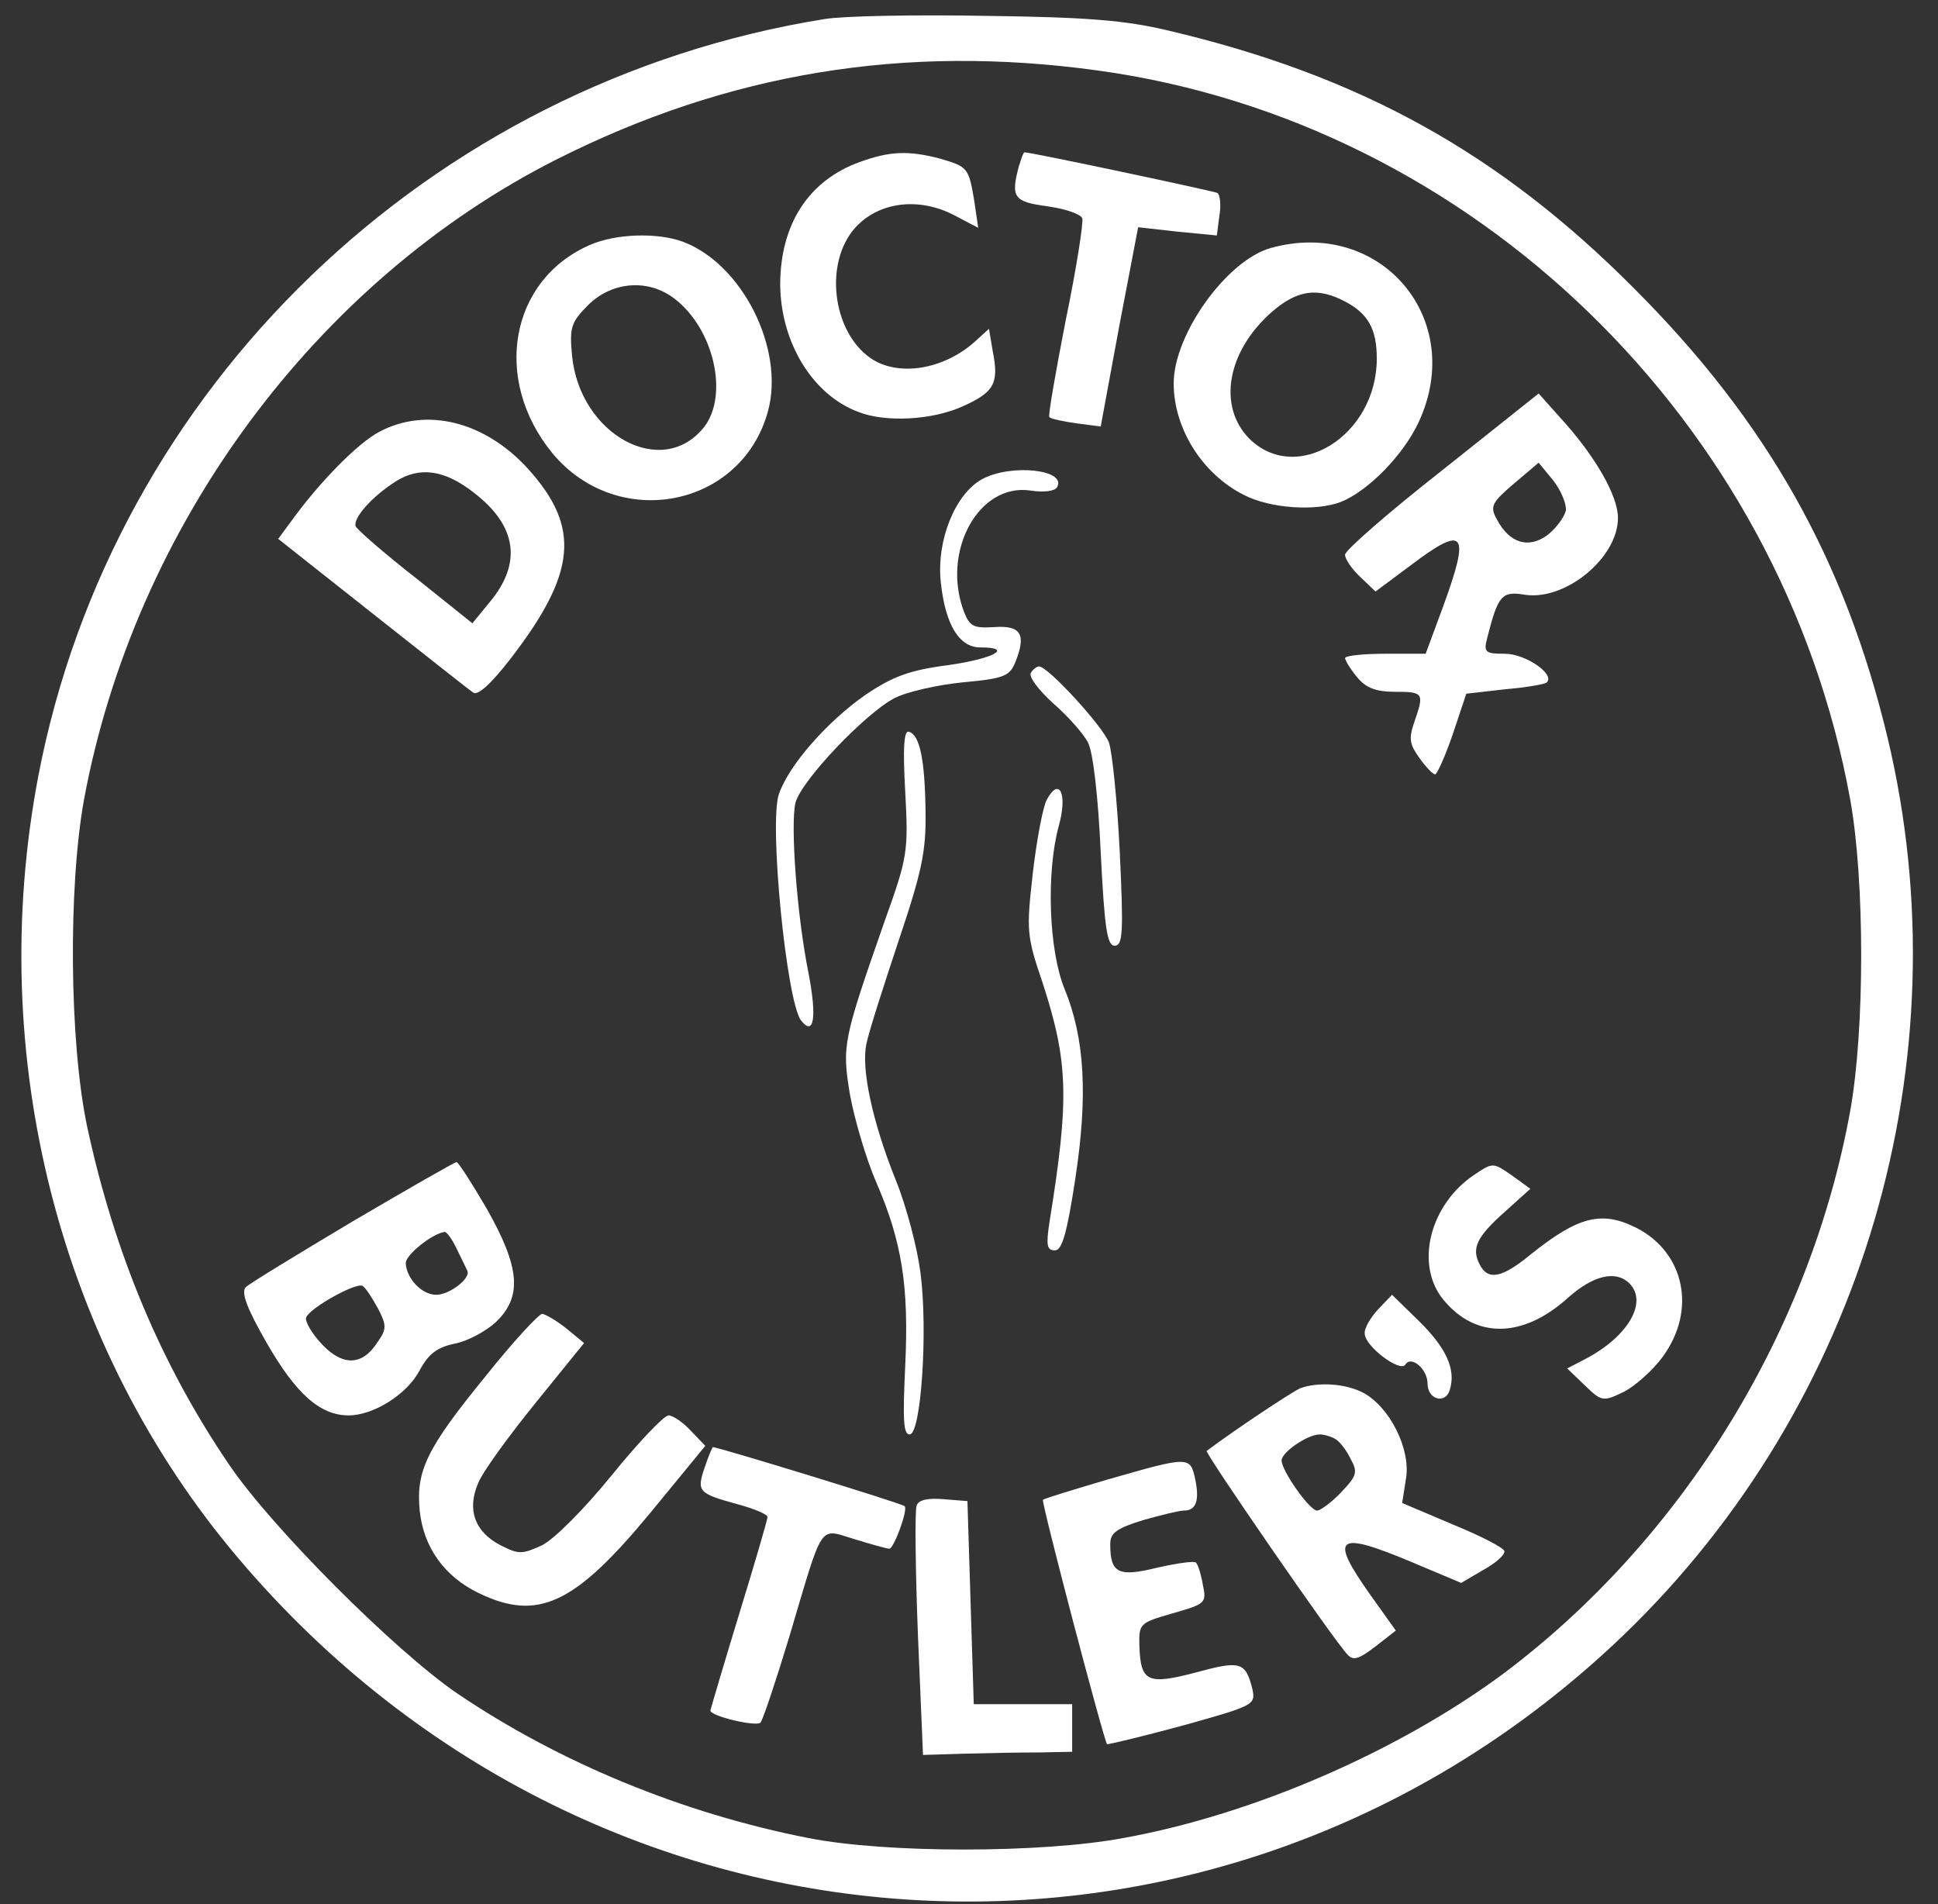 <svg width="57" height="56" viewBox="0 0 57 56" fill="none" xmlns="http://www.w3.org/2000/svg">
<rect x="0" y="0" width="57" height="56" fill="#333333" stroke="none"/>
<g clip-path="url(#clip0_135_385)">
<path d="M24.254 0.56C12.624 2.427 3.31 11.405 1.126 22.829C-0.442 31.061 1.742 39.629 7.024 45.845C17.627 58.352 36.014 59.36 47.755 48.085C54.792 41.309 57.779 31.192 55.52 21.709C54.27 16.483 51.992 12.413 48.054 8.475C44.096 4.499 39.99 2.221 34.352 0.896C33.102 0.597 31.944 0.504 29.014 0.467C26.96 0.429 24.814 0.467 24.254 0.56ZM32.28 2.072C43.312 3.584 52.403 12.395 54.419 23.52C54.848 25.909 54.848 30.277 54.419 32.667C53.243 39.163 49.491 45.248 44.264 49.187C41.184 51.483 36.872 53.368 33.027 54.059C30.619 54.507 26.064 54.507 23.787 54.059C20.072 53.331 16.451 51.837 13.446 49.803C11.616 48.552 7.995 44.931 6.744 43.083C4.747 40.152 3.366 36.867 2.563 33.133C2.04 30.651 2.003 26.115 2.47 23.52C3.963 15.475 9.283 8.269 16.376 4.685C21.416 2.147 26.587 1.288 32.28 2.072Z" fill="white"/>
<path d="M25.299 4.76C23.787 5.301 22.947 6.589 22.947 8.381C22.966 10.08 23.899 11.611 25.243 12.114C26.046 12.432 27.427 12.357 28.323 11.947C29.238 11.536 29.387 11.274 29.2 10.341L29.088 9.669L28.678 10.043C27.744 10.883 26.4 11.088 25.598 10.528C24.478 9.744 24.235 7.728 25.15 6.701C25.84 5.936 27.016 5.786 28.062 6.328L28.771 6.701L28.659 5.936C28.491 4.928 28.472 4.909 27.651 4.666C26.736 4.424 26.176 4.442 25.299 4.76Z" fill="white"/>
<path d="M29.966 4.891C29.723 5.805 29.816 5.936 30.806 6.067C31.328 6.141 31.776 6.291 31.832 6.421C31.87 6.533 31.664 7.877 31.347 9.408C31.048 10.939 30.824 12.227 30.862 12.264C30.899 12.32 31.272 12.395 31.664 12.451L32.374 12.544L32.915 9.613L33.475 6.683L34.632 6.813L35.79 6.925L35.864 6.347C35.92 6.029 35.883 5.731 35.808 5.675C35.696 5.619 30.339 4.48 30.134 4.48C30.096 4.48 30.04 4.667 29.966 4.891Z" fill="white"/>
<path d="M17.347 7.205C14.995 8.232 14.472 11.162 16.246 13.328C18.168 15.643 21.827 14.933 22.592 12.077C23.078 10.248 21.827 7.765 20.091 7.112C19.344 6.832 18.112 6.869 17.347 7.205ZM19.848 8.792C21.006 9.688 21.435 11.629 20.707 12.562C19.475 14.112 17.048 12.787 16.824 10.453C16.75 9.632 16.787 9.483 17.31 8.96C18.019 8.269 19.083 8.195 19.848 8.792Z" fill="white"/>
<path d="M37.358 7.299C36.07 7.672 34.52 9.837 34.52 11.275C34.52 12.6 35.36 13.944 36.592 14.56C37.358 14.952 38.683 15.045 39.43 14.765C40.232 14.448 41.278 13.384 41.726 12.413C43.144 9.371 40.587 6.384 37.358 7.299ZM39.56 8.867C40.232 9.221 40.494 9.669 40.494 10.547C40.494 12.805 38.142 14.28 36.742 12.899C35.808 11.947 36.088 10.341 37.395 9.184C38.142 8.531 38.739 8.437 39.56 8.867Z" fill="white"/>
<path d="M42.416 13.832C40.848 15.064 39.56 16.184 39.56 16.314C39.56 16.445 39.766 16.744 40.008 16.968L40.456 17.397L41.483 16.632C43.088 15.418 43.256 15.624 42.435 17.864L41.931 19.227H40.755C40.102 19.227 39.56 19.282 39.56 19.357C39.579 19.451 39.728 19.693 39.915 19.917C40.176 20.235 40.475 20.346 41.035 20.346C41.875 20.346 41.894 20.384 41.595 21.242C41.427 21.728 41.464 21.896 41.744 22.288C41.931 22.549 42.136 22.773 42.211 22.773C42.267 22.773 42.51 22.232 42.734 21.578L43.126 20.402L44.264 20.272C44.899 20.216 45.459 20.122 45.496 20.067C45.739 19.824 44.862 19.227 44.264 19.227C43.686 19.227 43.63 19.189 43.742 18.76C44.059 17.509 44.171 17.378 44.843 17.491C46.038 17.677 47.587 16.408 47.587 15.232C47.587 14.579 46.915 13.402 45.888 12.283L45.254 11.573L42.416 13.832ZM46.056 15.008C46.019 15.194 45.776 15.53 45.515 15.736C44.955 16.146 44.395 15.979 44.022 15.269C43.816 14.896 43.872 14.784 44.526 14.224L45.254 13.608L45.683 14.13C45.907 14.411 46.075 14.821 46.056 15.008Z" fill="white"/>
<path d="M11.168 12.693C10.515 13.029 9.358 14.224 8.555 15.344L8.182 15.848L10.944 18.032C12.456 19.227 13.8 20.291 13.912 20.365C14.043 20.477 14.435 20.122 15.014 19.376C16.955 16.856 17.086 15.512 15.536 13.794C14.267 12.395 12.55 11.965 11.168 12.693ZM13.931 14.485C15.2 15.456 15.368 16.557 14.398 17.715L13.894 18.331L12.214 16.986C11.28 16.259 10.496 15.568 10.459 15.475C10.384 15.232 10.944 14.597 11.654 14.149C12.344 13.72 13.072 13.813 13.931 14.485Z" fill="white"/>
<path d="M28.883 14.093C28.099 14.523 27.539 15.885 27.67 17.117C27.8 18.368 28.211 19.04 28.827 19.04C29.835 19.04 29.219 19.376 27.875 19.563C26.736 19.712 26.251 19.899 25.448 20.44C24.328 21.224 23.208 22.493 22.91 23.352C22.611 24.192 23.134 29.475 23.563 30.016C23.936 30.483 24.03 29.941 23.787 28.653C23.432 26.917 23.246 24.248 23.395 23.613C23.563 22.96 25.448 20.981 26.307 20.533C26.662 20.347 27.576 20.141 28.323 20.067C29.555 19.955 29.704 19.88 29.872 19.451C30.19 18.648 30.022 18.387 29.238 18.443C28.64 18.48 28.528 18.424 28.36 18.013C27.67 16.221 28.79 14.187 30.32 14.429C30.694 14.485 31.011 14.448 31.086 14.336C31.403 13.813 29.742 13.627 28.883 14.093Z" fill="white"/>
<path d="M30.32 19.787C30.246 19.899 30.544 20.291 30.974 20.683C31.403 21.056 31.87 21.579 32 21.84C32.15 22.12 32.299 23.427 32.374 25.069C32.486 27.291 32.56 27.813 32.784 27.813C33.027 27.813 33.046 27.421 32.934 25.051C32.859 23.539 32.71 22.101 32.616 21.84C32.448 21.373 30.824 19.6 30.563 19.6C30.488 19.6 30.376 19.693 30.32 19.787Z" fill="white"/>
<path d="M26.624 23.277C26.718 25.032 26.699 25.2 26.027 27.067C24.795 30.595 24.758 30.744 25 32.2C25.131 32.909 25.467 34.066 25.766 34.757C26.531 36.512 26.736 37.837 26.624 40.17C26.55 41.757 26.568 42.187 26.755 42.187C27.091 42.187 27.296 39.125 27.072 37.426C26.979 36.699 26.662 35.485 26.344 34.701C25.654 32.984 25.318 31.397 25.486 30.688C25.542 30.389 25.971 29.045 26.419 27.701C27.11 25.648 27.24 25.05 27.222 23.875C27.203 22.344 27.054 21.616 26.736 21.523C26.587 21.466 26.55 21.971 26.624 23.277Z" fill="white"/>
<path d="M30.787 23.52C30.675 23.725 30.488 24.715 30.376 25.685C30.19 27.346 30.19 27.515 30.656 28.877C31.422 31.229 31.459 32.293 30.862 35.971C30.768 36.624 30.787 36.773 31.03 36.773C31.235 36.773 31.384 36.269 31.627 34.664C32 32.218 31.907 30.538 31.31 29.082C30.843 27.944 30.768 25.648 31.142 24.285C31.403 23.352 31.16 22.829 30.787 23.52Z" fill="white"/>
<path d="M10.384 35.914C8.76 36.885 7.342 37.744 7.23 37.856C7.08 38.005 7.267 38.49 7.846 39.498C8.704 40.992 9.414 41.627 10.254 41.627C10.982 41.627 11.971 41.011 12.344 40.301C12.606 39.816 12.848 39.629 13.371 39.517C13.763 39.443 14.304 39.144 14.584 38.883C15.368 38.136 15.294 37.277 14.323 35.56C13.875 34.794 13.483 34.178 13.427 34.178C13.371 34.178 12.008 34.962 10.384 35.914ZM13.427 36.717C13.576 37.016 13.707 37.296 13.744 37.37C13.856 37.594 13.222 38.08 12.83 38.08C12.4 38.08 11.952 37.594 11.934 37.147C11.934 36.904 12.699 36.288 13.072 36.232C13.128 36.213 13.296 36.437 13.427 36.717ZM11.112 38.472C11.374 38.976 11.374 39.088 11.112 39.461C10.664 40.17 10.086 40.189 9.47 39.536C9.171 39.218 8.966 38.864 9.003 38.752C9.096 38.472 10.478 37.706 10.664 37.819C10.758 37.874 10.944 38.173 11.112 38.472Z" fill="white"/>
<path d="M43.387 34.533C42.043 35.411 41.595 37.221 42.472 38.248C43.424 39.387 44.806 39.349 46.112 38.173C46.859 37.501 47.531 37.352 47.923 37.744C48.483 38.304 47.867 39.331 46.598 39.984L46.094 40.245L46.598 40.731C47.102 41.216 47.139 41.235 47.755 40.936C48.091 40.768 48.632 40.283 48.912 39.891C49.902 38.528 49.547 36.848 48.147 36.12C47.12 35.597 46.43 35.765 45.03 36.885C44.171 37.595 43.76 37.669 43.518 37.184C43.275 36.717 43.424 36.381 44.264 35.635L45.011 34.963L44.47 34.571C43.928 34.197 43.91 34.179 43.387 34.533Z" fill="white"/>
<path d="M40.531 38.509C40.307 38.752 40.12 39.069 40.139 39.219C40.139 39.592 41.184 40.376 41.334 40.133C41.502 39.853 41.987 40.264 41.987 40.693C41.987 41.16 42.51 41.309 42.64 40.88C42.827 40.283 42.547 39.648 41.726 38.845L40.942 38.08L40.531 38.509Z" fill="white"/>
<path d="M14.286 40.469C12.55 42.597 12.232 43.251 12.344 44.427C12.456 45.509 13.072 46.368 14.08 46.853C15.816 47.693 16.899 47.189 19.12 44.501L20.744 42.523L20.315 42.075C20.091 41.832 19.792 41.627 19.662 41.627C19.531 41.627 18.766 42.429 17.982 43.4C17.16 44.408 16.283 45.285 15.928 45.453C15.35 45.715 15.256 45.715 14.734 45.453C13.968 45.061 13.726 44.408 14.062 43.624C14.192 43.288 14.958 42.243 15.742 41.272L17.179 39.499L16.656 39.069C16.376 38.845 16.059 38.659 15.947 38.64C15.854 38.64 15.088 39.461 14.286 40.469Z" fill="white"/>
<path d="M38.254 40.824C38.048 40.898 36.256 42.093 35.491 42.672C35.416 42.709 39.262 48.291 39.635 48.664C39.803 48.85 39.971 48.794 40.456 48.421L41.054 47.955L40.307 46.909C39.075 45.173 39.299 45.005 41.558 45.957L42.976 46.554L43.611 46.181C43.984 45.976 44.264 45.733 44.246 45.621C44.246 45.528 43.555 45.173 42.734 44.837L41.24 44.203L41.352 43.493C41.502 42.616 40.867 41.365 40.083 40.955C39.579 40.693 38.776 40.637 38.254 40.824ZM39.299 42.336C39.411 42.41 39.616 42.672 39.728 42.914C39.934 43.288 39.915 43.4 39.448 43.885C39.168 44.184 38.832 44.426 38.739 44.426C38.515 44.426 37.694 43.251 37.694 42.952C37.694 42.709 38.459 42.187 38.814 42.187C38.963 42.187 39.187 42.261 39.299 42.336Z" fill="white"/>
<path d="M20.726 43.157C20.483 43.867 20.539 43.923 21.696 44.24C22.182 44.371 22.574 44.539 22.574 44.613C22.574 44.688 22.2 45.976 21.734 47.488C21.267 49.019 20.894 50.288 20.894 50.307C20.894 50.475 22.256 50.792 22.368 50.661C22.443 50.568 22.816 49.448 23.208 48.16C24.235 44.707 24.067 44.949 25.131 45.267C25.616 45.416 26.083 45.547 26.158 45.547C26.288 45.547 26.718 44.389 26.606 44.296C26.55 44.221 21.118 42.56 20.968 42.56C20.95 42.56 20.838 42.821 20.726 43.157Z" fill="white"/>
<path d="M32.579 43.512C31.571 43.81 30.712 44.072 30.675 44.109C30.619 44.165 32.448 51.128 32.56 51.296C32.579 51.315 33.587 51.072 34.763 50.755C36.91 50.157 36.928 50.139 36.835 49.672C36.63 48.869 36.48 48.832 35.174 49.187C33.755 49.56 33.55 49.467 33.512 48.421C33.494 47.749 33.512 47.73 34.483 47.45C35.454 47.17 35.491 47.152 35.379 46.611C35.323 46.293 35.23 45.995 35.174 45.957C35.118 45.901 34.614 45.976 34.035 46.106C32.896 46.386 32.654 46.275 32.654 45.416C32.654 45.08 32.84 44.949 33.624 44.706C34.147 44.557 34.688 44.426 34.819 44.426C35.174 44.426 35.286 44.147 35.155 43.512C35.006 42.821 34.987 42.821 32.579 43.512Z" fill="white"/>
<path d="M26.96 44.277C26.904 44.427 26.923 46.125 26.998 48.085L27.147 51.613L28.36 51.576C29.032 51.557 30.022 51.539 30.563 51.539L31.534 51.52V50.811V50.12H30.096H28.64L28.547 47.133L28.454 44.147L27.744 44.091C27.296 44.053 27.016 44.109 26.96 44.277Z" fill="white"/>
</g>
<defs>
<clipPath id="clip0_135_385">
<rect width="56" height="56" fill="white" transform="translate(0.36)"/>
</clipPath>
</defs>
</svg>
